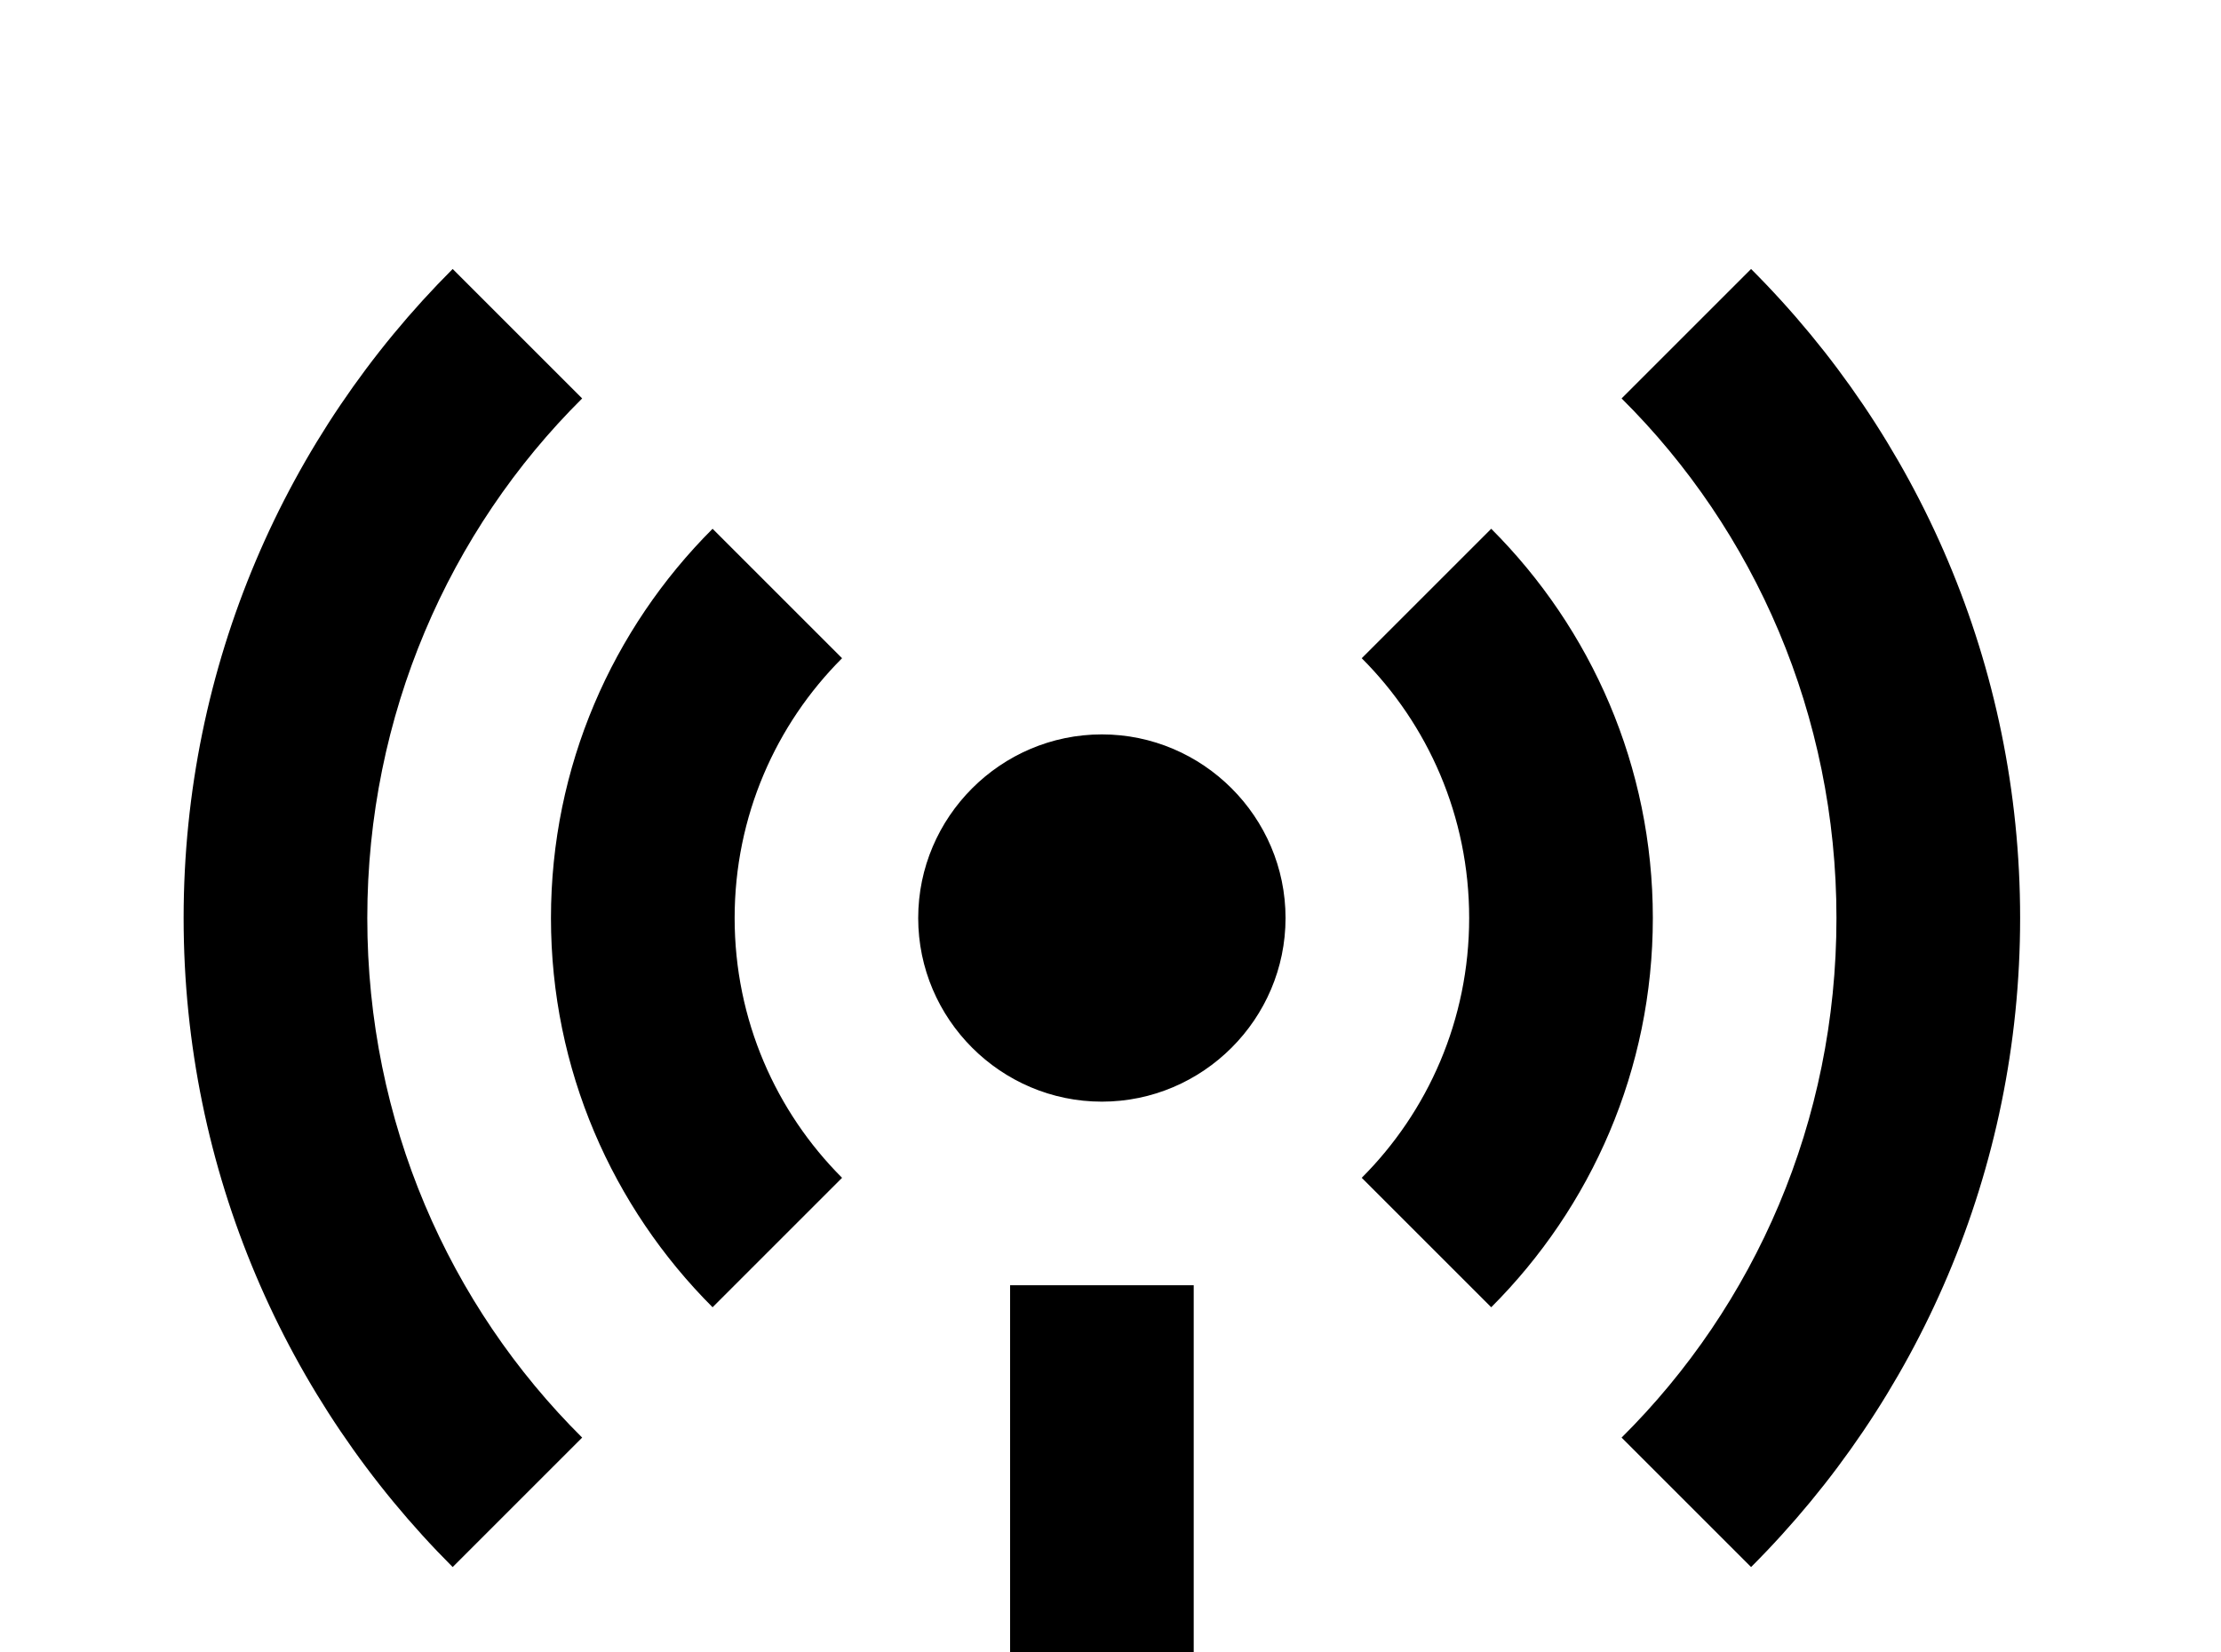 <!-- Generated by IcoMoon.io -->
<svg version="1.1" xmlns="http://www.w3.org/2000/svg" width="43" height="32" viewBox="0 0 43 32">
<title>access-point-network</title>
<path d="M8.764 5.209c-3.218 3.218-5.209 7.662-5.209 12.569s1.991 9.351 5.209 12.569l2.507-2.507c-2.578-2.56-4.16-6.116-4.16-10.062 0-3.929 1.582-7.502 4.16-10.062l-2.507-2.507M33.902 5.209l-2.507 2.507c2.578 2.56 4.16 6.133 4.16 10.062 0 3.947-1.582 7.502-4.16 10.062l2.507 2.507c3.218-3.218 5.209-7.662 5.209-12.569s-1.991-9.351-5.209-12.569M13.796 10.24c-1.938 1.938-3.129 4.604-3.129 7.538s1.191 5.6 3.129 7.538l2.507-2.507c-1.28-1.28-2.080-3.058-2.080-5.031s0.8-3.751 2.080-5.031l-2.507-2.507M28.871 10.24l-2.507 2.507c1.28 1.28 2.080 3.058 2.080 5.031s-0.8 3.751-2.080 5.031l2.507 2.507c1.938-1.938 3.129-4.604 3.129-7.538s-1.191-5.6-3.129-7.538M21.333 14.222c-1.956 0-3.556 1.6-3.556 3.556s1.6 3.556 3.556 3.556 3.556-1.6 3.556-3.556-1.6-3.556-3.556-3.556M19.556 24.889v7.111h-1.778c-0.978 0-1.778 0.8-1.778 1.778h-12.444v3.556h12.444c0 0.978 0.8 1.778 1.778 1.778h7.111c0.978 0 1.778-0.8 1.778-1.778h12.444v-3.556h-12.444c0-0.978-0.8-1.778-1.778-1.778h-1.778v-7.111h-3.556z"></path>
</svg>
